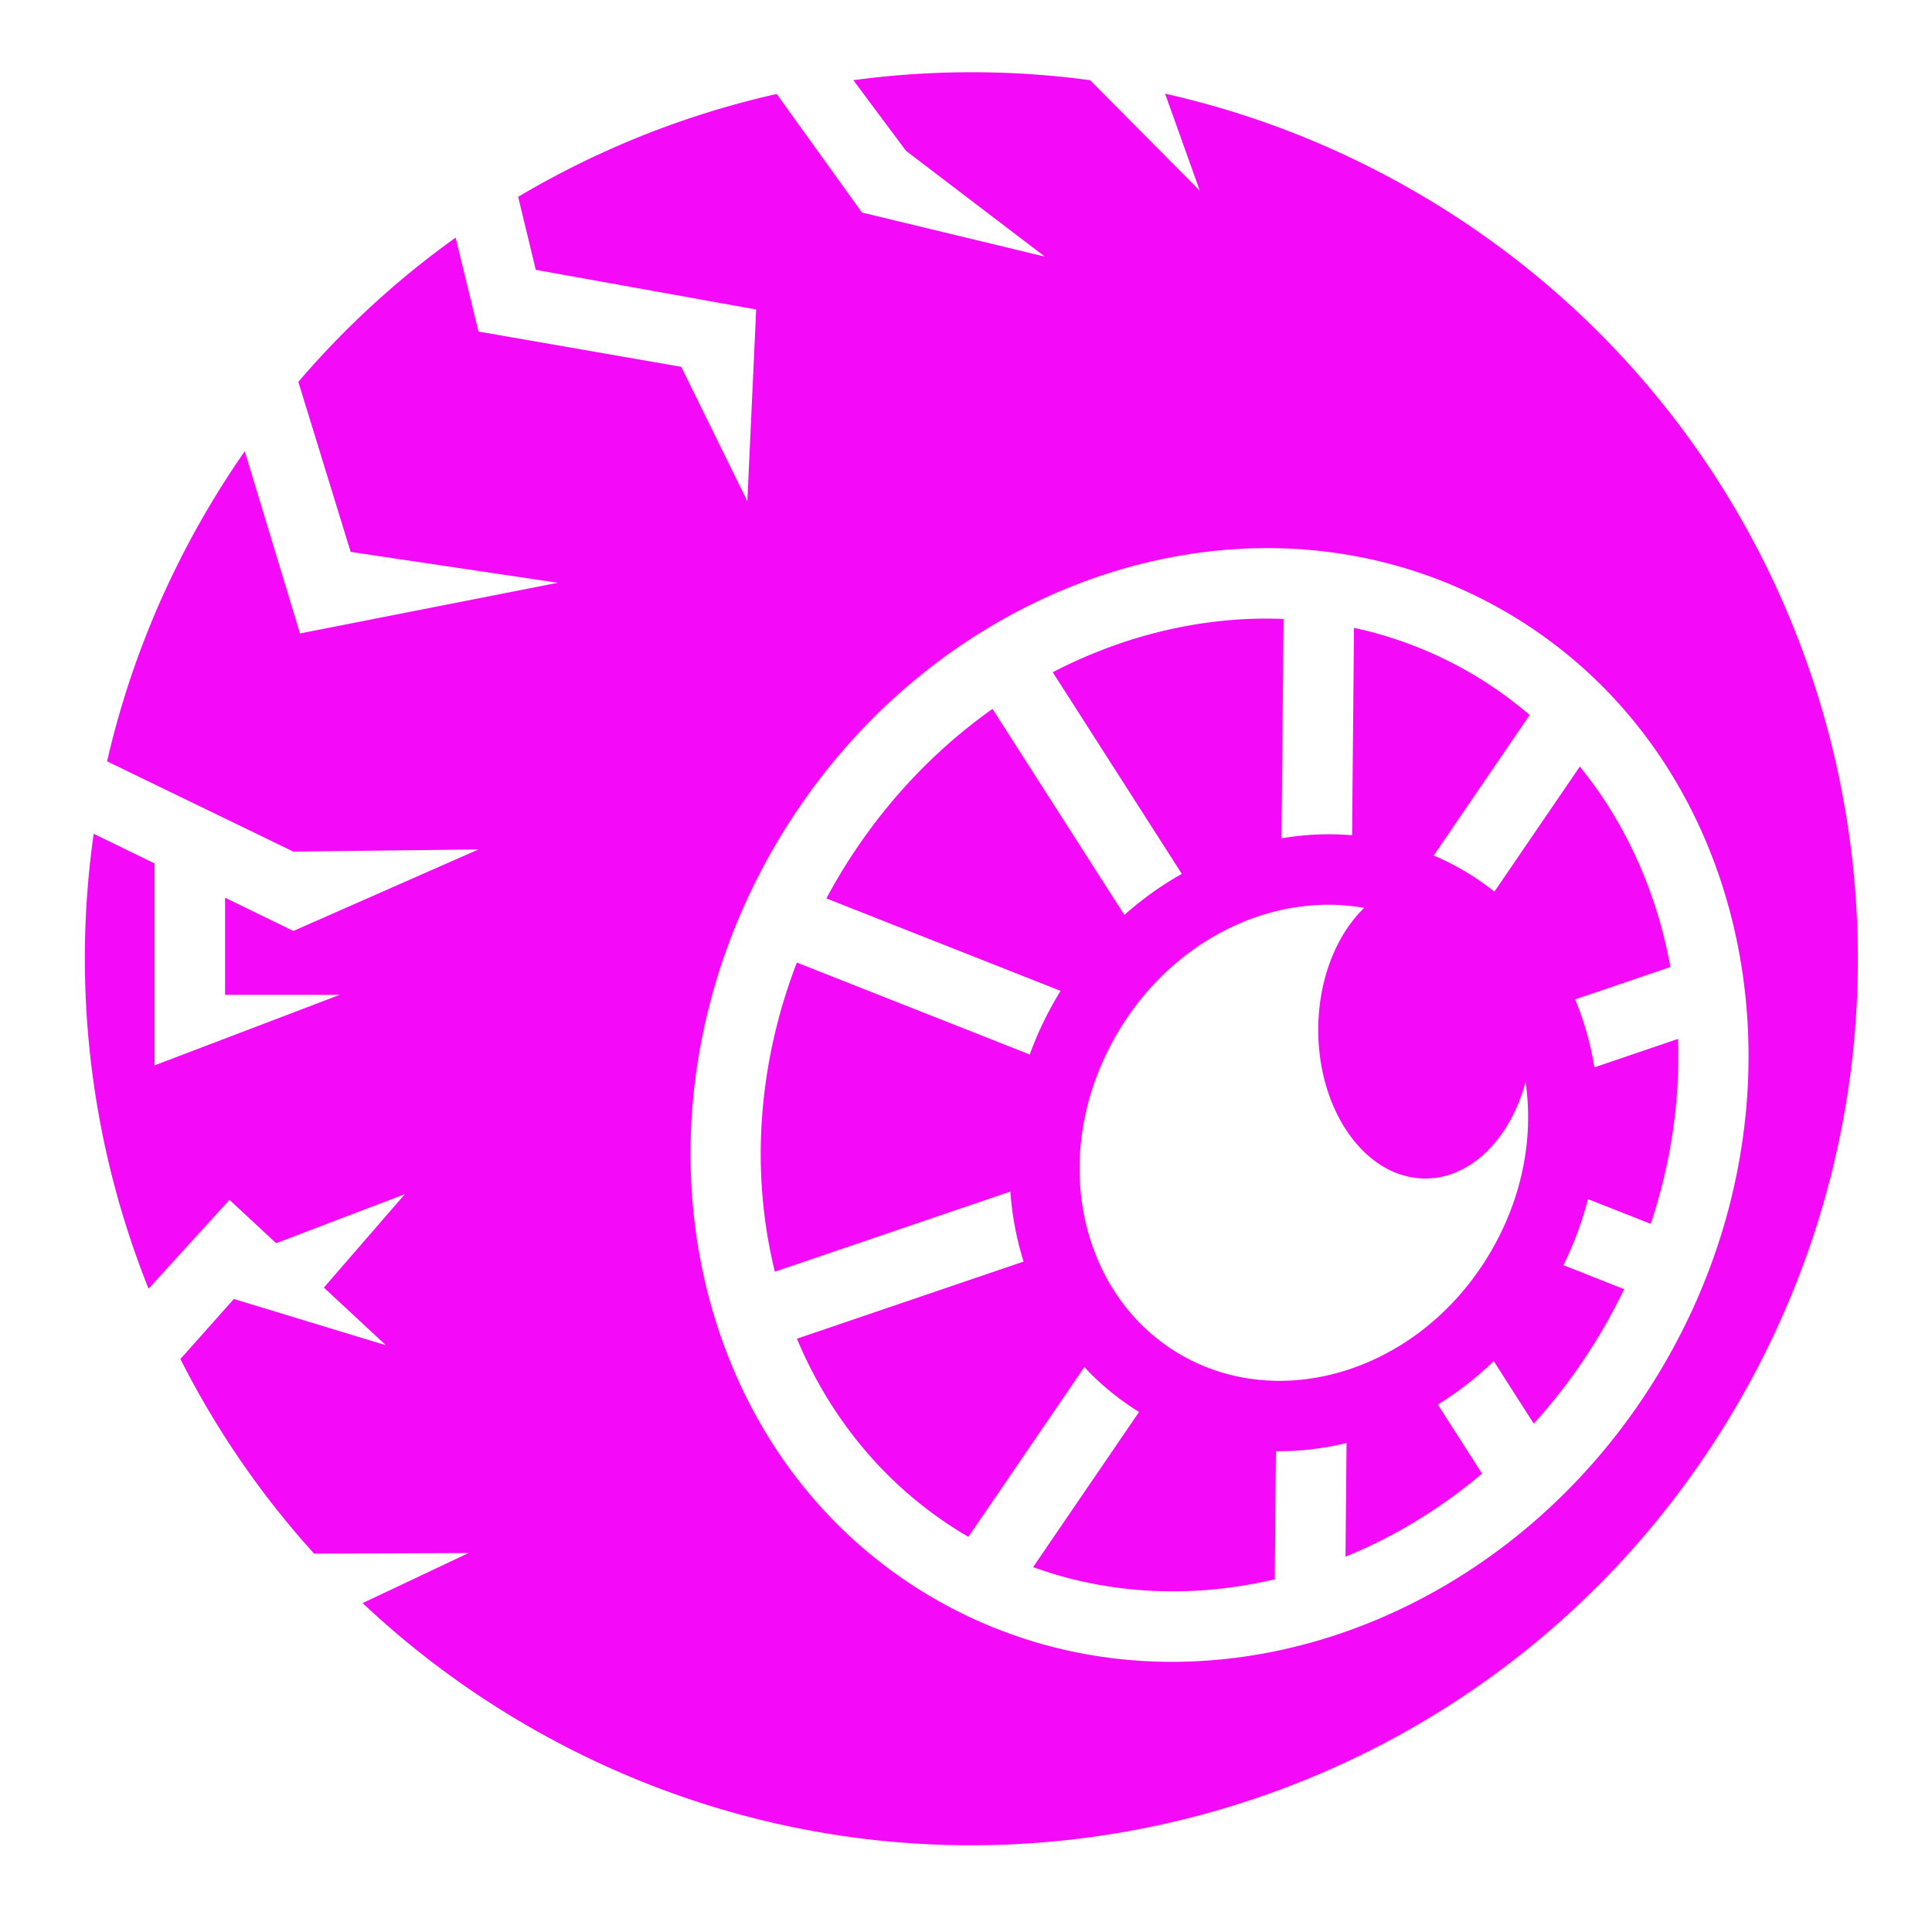 <svg xmlns="http://www.w3.org/2000/svg" width="32" height="32" viewBox="0 0 512 512"><!-- Icon from
    Game Icons by GameIcons - https://github.com/game-icons/icons/blob/master/license.txt -->
    <path fill="#f409f8"
        d="M256.242 19.143q-1.95.011-3.896.054c-8.782.195-17.528.884-26.198 2.053l13.957 18.725L276.9 68.008l-48.474-11.682l-22.586-31.424a235.5 235.5 0 0 0-68.522 27.258l4.67 19.35l58.403 10.51l-2.335 50.812l-17.522-35.623l-53.728-9.347l-6.063-24.886a233.3 233.3 0 0 0-41.679 38.227l13.866 45.06l54.898 8.176l-68.33 13.433l-14.633-48.287a239 239 0 0 0-10.844 17.068c-12.047 20.868-20.527 42.807-25.64 65.114l49.368 23.92l49.06-.58l-49.06 21.607l-18.105-8.81v25.747h30.37l-49.058 18.69v-53.526l-16.13-7.847c-5.85 41.047-.63 82.657 14.546 120.55l21.44-23.553l12.37 11.498l34.103-12.99l-21.453 24.75l16.443 15.285l-40.296-12.264l-14.17 15.908a233.7 233.7 0 0 0 35.44 51.586l40.896-.158l-28.047 13.262a236 236 0 0 0 43.89 32.63c112.427 64.91 255.91 26.462 320.82-85.964c64.91-112.427 26.464-255.91-85.962-320.82c-21.172-12.224-43.447-20.773-66.09-25.862l9.207 25.723l-29.07-29.292a234 234 0 0 0-32.648-2.115zm81.076 126.125c21.167.245 42.198 5.62 61.43 16.72c65.644 37.893 83.97 127.31 42.557 199.026c-41.41 71.71-128.022 100.554-193.666 62.662s-83.97-127.31-42.558-199.026c28.47-49.303 78.305-78.34 128.002-79.363a130 130 0 0 1 4.234-.02zm-.59 18.67a111 111 0 0 0-3.654.023c-18.408.41-36.93 5.29-54.09 14.185l34.21 53.44a87.7 87.7 0 0 0-15.227 10.874l-34.947-54.59c-16.317 11.548-30.75 27.068-41.754 46.126a154 154 0 0 0-2.27 4.092l62.068 24.504a91.4 91.4 0 0 0-8.17 16.867l-61.72-24.366c-10.588 27.475-12.18 56.18-5.824 81.922l62.4-21.23c.464 6.36 1.638 12.59 3.516 18.544l-60.073 20.44c9.103 21.78 24.502 40.32 45.436 52.51l30.73-45a69.4 69.4 0 0 0 14.5 11.904l-28.08 41.12c20.49 7.43 42.64 8.273 64.046 3.23l.31-33.95c6.27.064 12.55-.674 18.71-2.166l-.276 30.12c12.81-5.225 25.06-12.622 36.186-22.013l-11.71-18.29a88 88 0 0 0 14.808-11.53l10.613 16.578a149 149 0 0 0 18.654-25.615c1.91-3.307 3.67-6.652 5.294-10.023l-16.094-6.354c2.808-5.71 4.987-11.582 6.504-17.522l16.633 6.566c5.45-16.308 7.792-32.934 7.25-49.018l-22.186 7.55a79 79 0 0 0-5.09-18.01l25.246-8.588c-3.6-19.748-11.75-38.048-24.008-53.122l-22.637 33.147a70 70 0 0 0-8.602-5.852a71 71 0 0 0-7.487-3.725l25.425-37.23a105.56 105.56 0 0 0-46.547-23.094l-.502 54.96c-2.52-.213-5.05-.3-7.58-.248c-3.716.073-7.43.437-11.115 1.06l.532-58.135q-1.71-.07-3.423-.09zm15.786 75.83c3.027.026 6.037.308 9.006.84c-7.354 7.116-12.168 18.937-12.168 32.326c0 21.752 12.7 39.384 28.367 39.384c12.172 0 22.55-10.647 26.577-25.597c2.1 14.36-.655 30.18-9.07 44.72c-18.287 31.595-55.212 43.19-82.24 27.623c-27.03-15.567-35.414-53.21-17.128-84.805c12.57-21.722 33.953-33.99 54.872-34.477a56 56 0 0 1 1.782-.012z" />
</svg>
